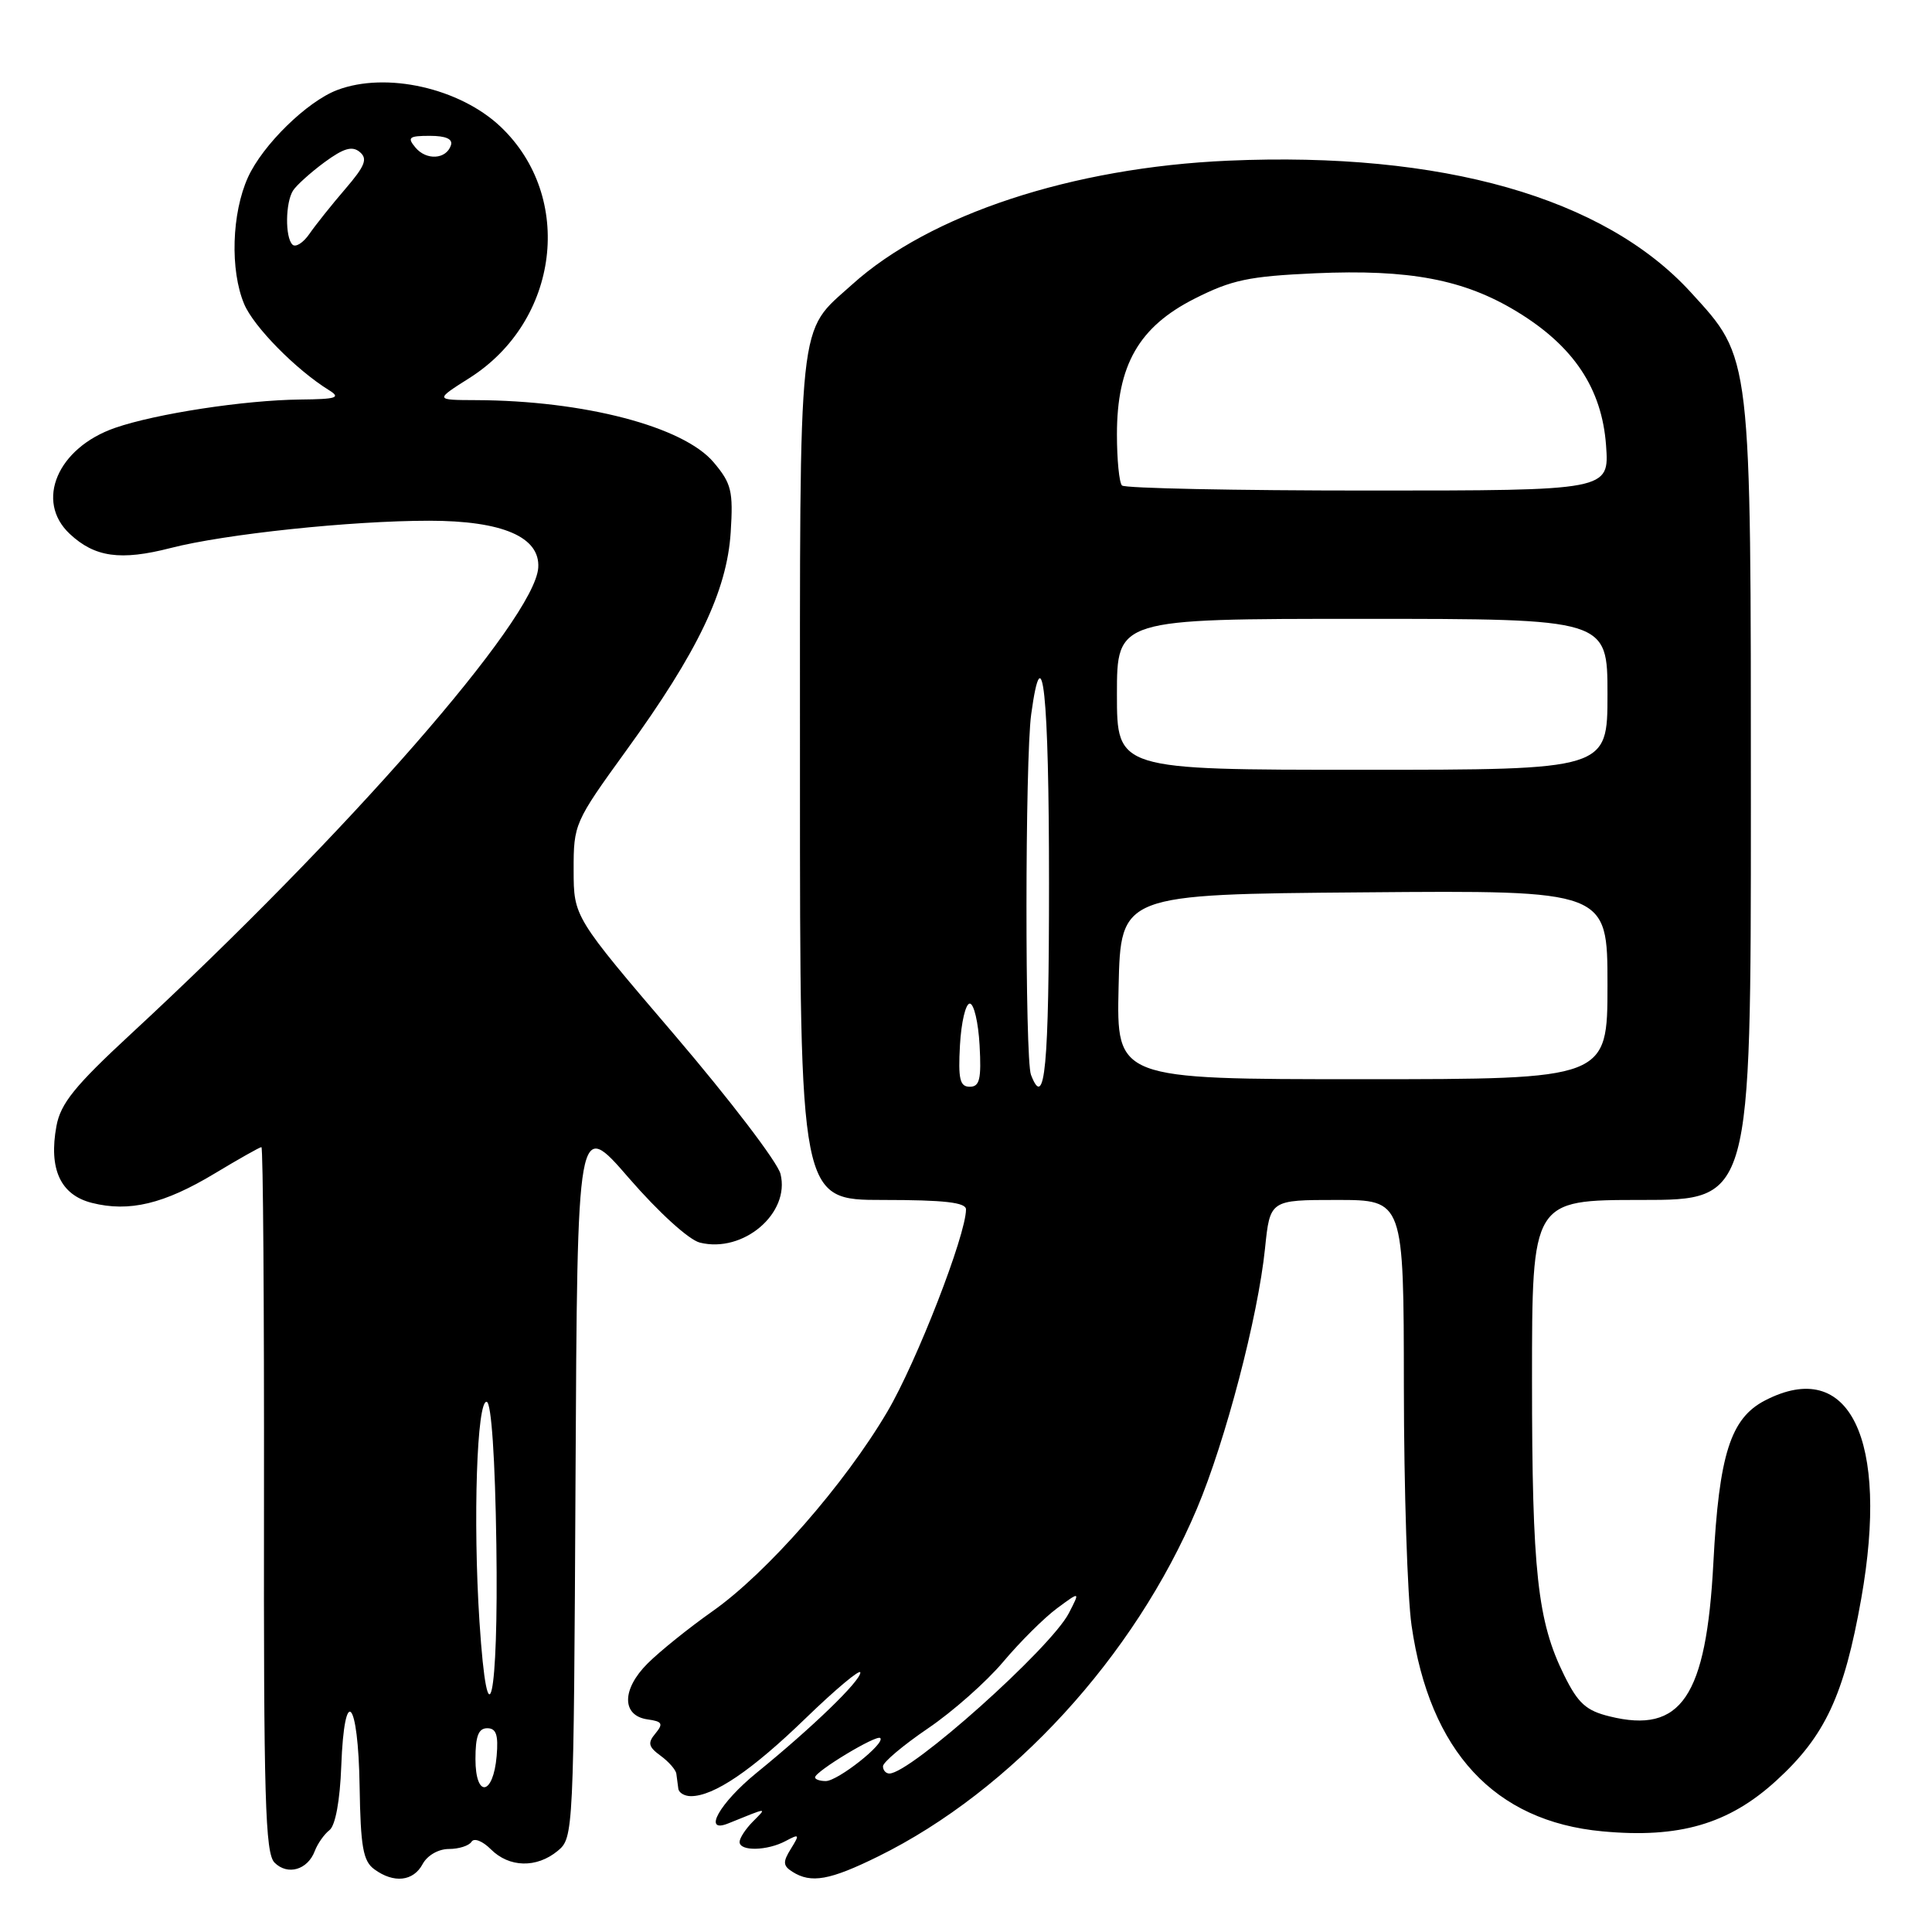 <?xml version="1.0" encoding="UTF-8" standalone="no"?>
<!DOCTYPE svg PUBLIC "-//W3C//DTD SVG 1.1//EN" "http://www.w3.org/Graphics/SVG/1.1/DTD/svg11.dtd" >
<svg xmlns="http://www.w3.org/2000/svg" xmlns:xlink="http://www.w3.org/1999/xlink" version="1.1" viewBox="0 0 256 256">
 <g >
 <path fill="currentColor"
d=" M 56.00 247.00 C 56.62 245.85 58.09 245.00 59.48 245.00 C 60.80 245.00 62.15 244.57 62.48 244.04 C 62.81 243.50 63.94 243.94 65.04 245.04 C 67.47 247.47 71.10 247.56 73.90 245.25 C 75.99 243.52 76.02 243.02 76.26 195.85 C 76.50 148.20 76.50 148.20 83.34 156.11 C 87.27 160.64 91.27 164.28 92.73 164.65 C 98.48 166.09 104.73 160.77 103.42 155.55 C 103.04 154.01 96.71 145.72 89.37 137.12 C 76.02 121.50 76.02 121.50 76.01 115.30 C 76.00 109.20 76.12 108.93 82.98 99.45 C 92.47 86.36 96.32 78.30 96.82 70.55 C 97.17 65.06 96.92 64.06 94.57 61.27 C 90.58 56.52 77.39 53.07 63.05 53.02 C 57.61 53.00 57.61 53.00 62.22 50.08 C 74.12 42.53 76.15 26.12 66.34 16.80 C 60.92 11.66 51.17 9.47 44.68 11.93 C 40.68 13.45 34.82 19.19 32.86 23.49 C 30.70 28.25 30.47 35.80 32.35 40.28 C 33.61 43.29 39.21 48.98 43.58 51.69 C 45.21 52.70 44.62 52.89 39.77 52.94 C 32.41 53.02 20.69 54.81 15.26 56.69 C 7.62 59.33 4.60 66.41 9.25 70.75 C 12.56 73.84 15.97 74.32 22.59 72.62 C 29.81 70.76 46.53 69.00 56.86 69.00 C 66.59 69.00 71.59 71.16 71.32 75.23 C 70.85 82.05 46.01 110.48 17.33 137.02 C 9.91 143.89 8.04 146.20 7.48 149.20 C 6.43 154.90 8.01 158.34 12.18 159.39 C 17.12 160.64 21.74 159.53 28.45 155.49 C 31.64 153.57 34.42 152.00 34.64 152.00 C 34.86 152.00 35.01 173.00 34.98 198.68 C 34.93 238.33 35.14 245.57 36.38 246.81 C 38.11 248.54 40.77 247.77 41.71 245.27 C 42.08 244.30 42.95 243.05 43.66 242.50 C 44.44 241.89 45.05 238.60 45.22 234.00 C 45.63 223.06 47.47 225.10 47.65 236.70 C 47.78 244.73 48.11 246.61 49.60 247.69 C 52.18 249.58 54.77 249.30 56.00 247.00 Z  M 116.38 245.98 C 134.03 237.28 150.33 219.49 158.60 199.90 C 162.39 190.92 166.69 174.48 167.62 165.44 C 168.28 159.00 168.28 159.00 177.14 159.00 C 186.00 159.00 186.00 159.00 186.02 183.75 C 186.03 197.36 186.49 211.60 187.04 215.39 C 189.45 232.08 198.02 241.33 212.30 242.66 C 222.49 243.62 229.07 241.70 235.36 235.95 C 241.84 230.04 244.35 224.65 246.62 211.85 C 250.37 190.69 245.07 179.77 233.87 185.57 C 229.31 187.93 227.78 192.72 227.03 207.10 C 226.09 224.87 222.77 229.78 213.28 227.43 C 210.17 226.67 209.10 225.70 207.27 222.00 C 203.72 214.84 203.00 208.27 203.00 182.86 C 203.00 159.00 203.00 159.00 217.50 159.00 C 232.00 159.00 232.00 159.00 232.00 106.68 C 232.00 46.54 232.12 47.58 224.03 38.72 C 212.56 26.17 191.09 20.06 162.75 21.29 C 142.09 22.19 123.20 28.41 112.91 37.70 C 105.62 44.28 106.00 40.72 106.00 102.95 C 106.00 159.00 106.00 159.00 117.00 159.00 C 125.12 159.00 128.00 159.33 128.00 160.25 C 128.00 163.64 121.46 180.46 117.58 187.05 C 111.92 196.67 101.62 208.43 94.41 213.50 C 91.29 215.70 87.42 218.81 85.82 220.41 C 82.36 223.85 82.36 227.34 85.81 227.83 C 87.76 228.10 87.92 228.39 86.85 229.69 C 85.79 230.95 85.91 231.46 87.54 232.65 C 88.62 233.44 89.56 234.52 89.62 235.04 C 89.69 235.57 89.81 236.45 89.88 237.00 C 89.94 237.55 90.70 238.00 91.55 238.00 C 94.59 238.00 99.61 234.60 106.75 227.68 C 110.74 223.82 114.00 221.09 114.00 221.62 C 114.00 222.75 107.65 228.89 100.25 234.91 C 95.33 238.92 93.04 243.01 96.50 241.61 C 101.86 239.44 101.66 239.45 99.75 241.38 C 98.79 242.35 98.00 243.56 98.00 244.07 C 98.00 245.33 101.67 245.25 104.11 243.94 C 105.93 242.97 105.99 243.05 104.80 244.97 C 103.71 246.72 103.74 247.22 105.00 248.02 C 107.48 249.59 109.95 249.15 116.38 245.98 Z  M 63.00 233.08 C 63.00 230.05 63.40 229.00 64.56 229.00 C 65.75 229.00 66.05 229.88 65.81 232.67 C 65.36 237.95 63.00 238.29 63.00 233.08 Z  M 63.53 214.85 C 62.66 201.45 63.19 185.42 64.50 185.75 C 65.11 185.90 65.61 193.29 65.77 204.68 C 66.07 225.24 64.63 231.77 63.53 214.85 Z  M 38.75 32.41 C 37.76 31.43 37.82 26.84 38.83 25.25 C 39.27 24.56 41.13 22.88 42.98 21.51 C 45.53 19.64 46.66 19.30 47.67 20.14 C 48.75 21.04 48.38 21.98 45.75 25.04 C 43.96 27.12 41.82 29.80 41.00 30.99 C 40.17 32.19 39.16 32.82 38.75 32.41 Z  M 55.04 19.54 C 53.93 18.21 54.19 18.00 56.96 18.00 C 59.08 18.00 60.03 18.42 59.75 19.25 C 59.13 21.13 56.49 21.29 55.04 19.54 Z  M 108.00 235.51 C 108.00 234.73 116.15 229.81 116.64 230.30 C 117.34 231.00 111.01 236.00 109.42 236.00 C 108.64 236.00 108.00 235.78 108.00 235.51 Z  M 117.00 234.04 C 117.00 233.51 119.67 231.26 122.93 229.04 C 126.20 226.83 130.70 222.85 132.93 220.20 C 135.16 217.55 138.37 214.36 140.06 213.11 C 143.13 210.84 143.13 210.84 141.63 213.75 C 139.22 218.41 120.65 235.00 117.85 235.00 C 117.38 235.00 117.00 234.57 117.00 234.04 Z  M 127.20 138.49 C 127.37 135.46 127.95 132.98 128.50 132.98 C 129.05 132.98 129.63 135.46 129.80 138.49 C 130.05 143.00 129.81 144.00 128.50 144.00 C 127.19 144.00 126.95 143.00 127.20 138.49 Z  M 136.61 142.42 C 135.80 140.32 135.82 100.56 136.64 94.64 C 138.14 83.68 139.00 91.82 139.00 117.00 C 139.00 141.47 138.46 147.24 136.61 142.42 Z  M 148.22 130.75 C 148.50 118.50 148.50 118.50 180.75 118.24 C 213.00 117.97 213.00 117.97 213.00 130.49 C 213.00 143.00 213.00 143.00 180.47 143.00 C 147.94 143.00 147.94 143.00 148.22 130.75 Z  M 148.00 92.00 C 148.00 82.00 148.00 82.00 180.50 82.00 C 213.00 82.00 213.00 82.00 213.00 92.00 C 213.00 102.00 213.00 102.00 180.50 102.00 C 148.00 102.00 148.00 102.00 148.00 92.00 Z  M 148.67 64.33 C 148.30 63.97 148.00 60.91 148.00 57.55 C 148.00 48.40 150.90 43.32 158.26 39.59 C 163.22 37.08 165.46 36.61 174.27 36.21 C 186.77 35.66 194.00 37.03 201.00 41.29 C 208.52 45.86 212.26 51.48 212.81 59.01 C 213.24 65.00 213.24 65.00 181.29 65.00 C 163.71 65.00 149.03 64.70 148.67 64.33 Z "/>
</g>
</svg>